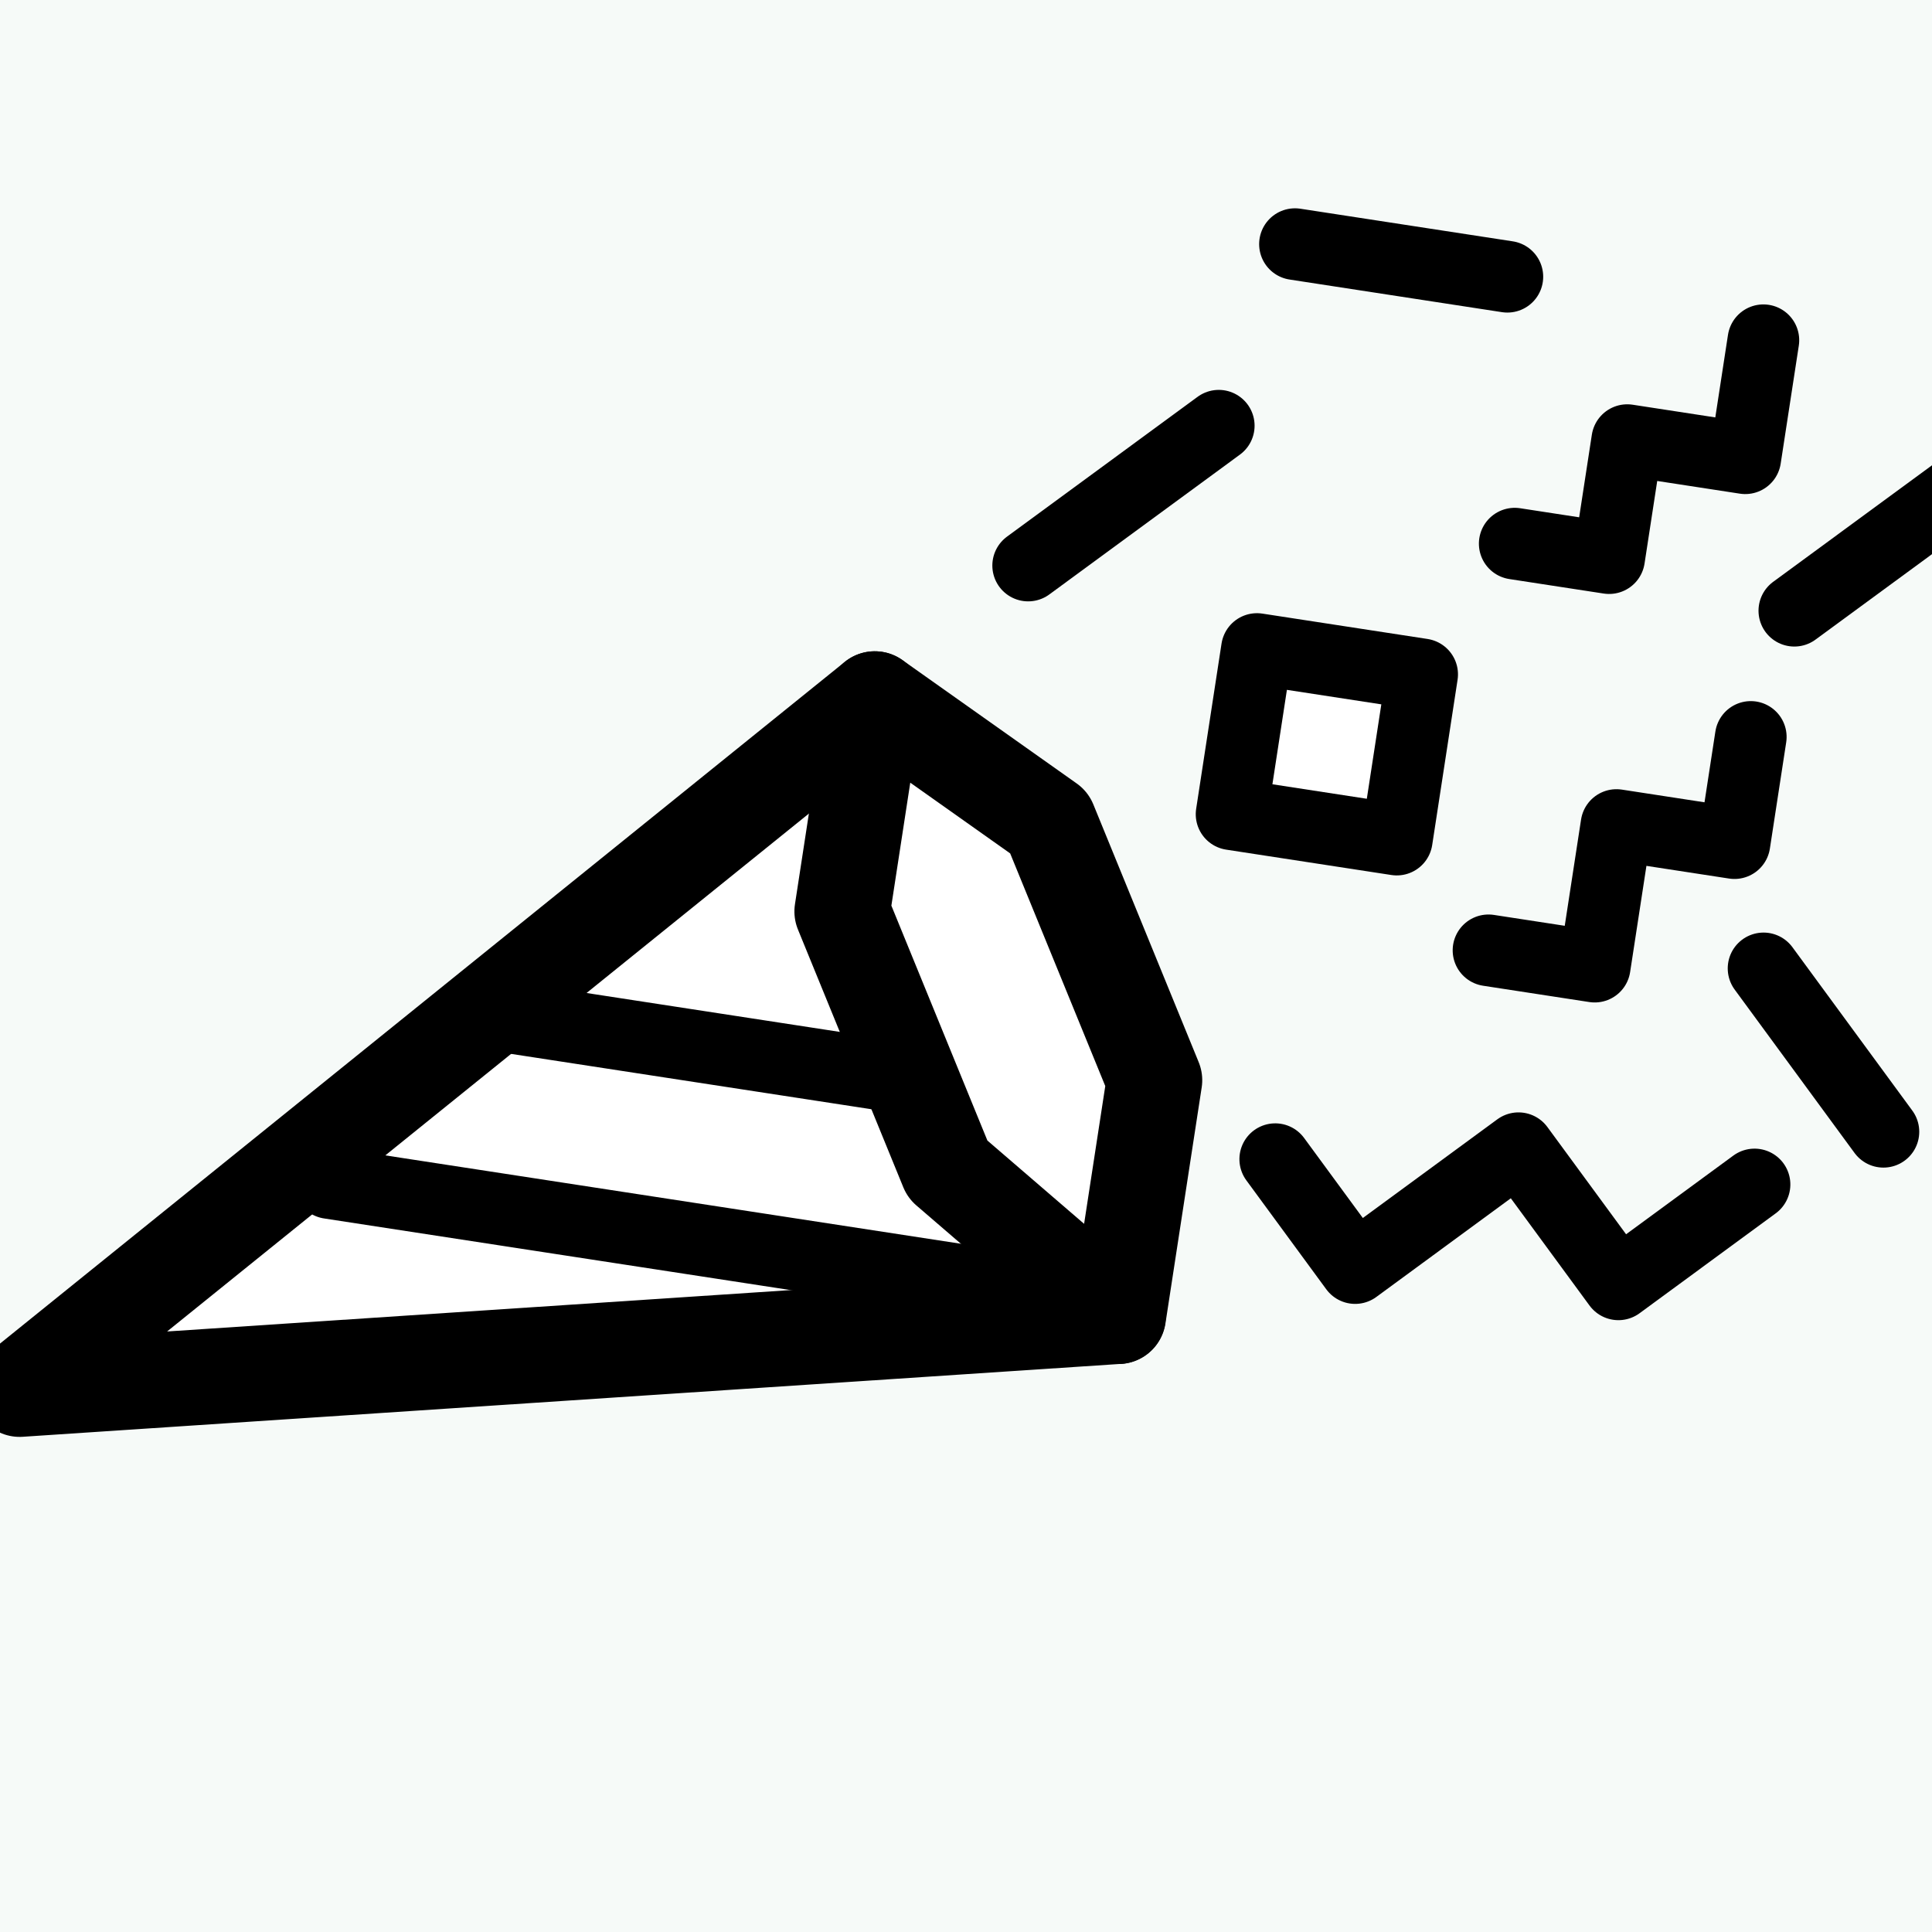 <?xml version="1.0" encoding="UTF-8" standalone="no"?>
<svg
   xmlns:dc="http://purl.org/dc/elements/1.1/"
   xmlns:cc="http://creativecommons.org/ns#"
   xmlns:rdf="http://www.w3.org/1999/02/22-rdf-syntax-ns#"
   xmlns:svg="http://www.w3.org/2000/svg"
   xmlns="http://www.w3.org/2000/svg"
   xmlns:sodipodi="http://sodipodi.sourceforge.net/DTD/sodipodi-0.dtd"
   xmlns:inkscape="http://www.inkscape.org/namespaces/inkscape"
   viewBox="0 0 100 100"
   version="1.1"
   id="svg36"
   sodipodi:docname="icon_party.svg"
   inkscape:version="0.92.5 (2060ec1f9f, 2020-04-08)">
  <sodipodi:namedview
     pagecolor="#ffffff"
     bordercolor="#666666"
     borderopacity="1"
     objecttolerance="10"
     gridtolerance="10"
     guidetolerance="10"
     inkscape:pageopacity="0"
     inkscape:pageshadow="2"
     inkscape:window-width="1920"
     inkscape:window-height="1020"
     id="namedview38"
     showgrid="false"
     inkscape:zoom="2.36"
     inkscape:cx="50"
     inkscape:cy="50"
     inkscape:window-x="0"
     inkscape:window-y="28"
     inkscape:window-maximized="1"
     inkscape:current-layer="Design" />
  <defs
     id="defs4">
    <style
       id="style2">.cls-1,.cls-2{fill:#fff;}.cls-2,.cls-3{stroke:#000;stroke-linecap:round;stroke-linejoin:round;}.cls-2{stroke-width:4px;}.cls-3{fill:none;stroke-width:3px;}</style>
  </defs>
  <title
     id="title6">80x80_Birthday_event</title>
  <rect
     style="opacity:1;fill:#f6faf8;fill-opacity:1;stroke:none;stroke-width:1.002;stroke-linecap:square;stroke-linejoin:round;stroke-miterlimit:4;stroke-dasharray:none;stroke-opacity:1;paint-order:normal"
     id="rect1530"
     width="111.017"
     height="125"
     x="-4.237"
     y="-11.229" />
  <g
     id="Design"
     transform="matrix(1.236,0,0,1.236,-12.418,-14.603)">
    <polyline
       class="cls-2"
       points="57.99 66 12.99 76 44 42"
       id="polyline11"
       style="fill:#ffffff;stroke:#000000;stroke-width:4px;stroke-linecap:round;stroke-linejoin:round"
       transform="rotate(8.731,51.312,59.099)" />
    <polygon
       class="cls-2"
       points="52,46 44,42 44,51 50,61 58,66 58,56 "
       id="polygon13"
       style="fill:#ffffff;stroke:#000000;stroke-width:4px;stroke-linecap:round;stroke-linejoin:round"
       transform="rotate(8.731,51.312,59.099)" />
    <line
       class="cls-3"
       x1="50.526"
       y1="65.454"
       x2="23.839"
       y2="61.356"
       id="line15"
       style="fill:none;stroke:#000000;stroke-width:3px;stroke-linecap:round;stroke-linejoin:round" />
    <line
       class="cls-3"
       x1="47.787"
       y1="56.94"
       x2="30.984"
       y2="54.359"
       id="line17"
       style="fill:none;stroke:#000000;stroke-width:3px;stroke-linecap:round;stroke-linejoin:round" />
    <line
       class="cls-3"
       x1="64.276"
       y1="22.038"
       x2="73.171"
       y2="23.404"
       id="line19"
       style="fill:none;stroke:#000000;stroke-width:3px;stroke-linecap:round;stroke-linejoin:round" />
    <line
       class="cls-3"
       x1="53.103"
       y1="35.498"
       x2="61.085"
       y2="29.642"
       id="line21"
       style="fill:none;stroke:#000000;stroke-width:3px;stroke-linecap:round;stroke-linejoin:round" />
    <line
       class="cls-3"
       x1="85.188"
       y1="37.39"
       x2="92.029"
       y2="32.371"
       id="line23"
       style="fill:none;stroke:#000000;stroke-width:3px;stroke-linecap:round;stroke-linejoin:round" />
    <line
       class="cls-3"
       x1="88.919"
       y1="59.21"
       x2="83.899"
       y2="52.368"
       id="line25"
       style="fill:none;stroke:#000000;stroke-width:3px;stroke-linecap:round;stroke-linejoin:round" />
    <polyline
       class="cls-3"
       points="63.5 58.5 67.5 62.5 73.5 56.5 78.5 61.5 83.5 56.5"
       id="polyline27"
       style="fill:none;stroke:#000000;stroke-width:3px;stroke-linecap:round;stroke-linejoin:round"
       transform="rotate(8.731,51.312,59.099)" />
    <polyline
       class="cls-3"
       points="69.5 31.5 73.5 31.5 73.5 26.5 78.5 26.5 78.5 21.5"
       id="polyline29"
       style="fill:none;stroke:#000000;stroke-width:3px;stroke-linecap:round;stroke-linejoin:round"
       transform="rotate(8.731,51.312,59.099)" />
    <polyline
       class="cls-3"
       points="71 48.5 75.5 48.5 75.5 42.5 80.5 42.5 80.5 38"
       id="polyline31"
       style="fill:none;stroke:#000000;stroke-width:3px;stroke-linecap:round;stroke-linejoin:round"
       transform="rotate(8.731,51.312,59.099)" />
    <polygon
       class="cls-3"
       points="59.5,37.5 66.5,37.5 66.5,44.5 59.5,44.5 "
       id="polygon33"
       style="fill:#ffffff;fill-opacity:1;stroke:#000000;stroke-width:3px;stroke-linecap:round;stroke-linejoin:round"
       transform="rotate(8.731,51.312,59.099)" />
  </g>
</svg>
